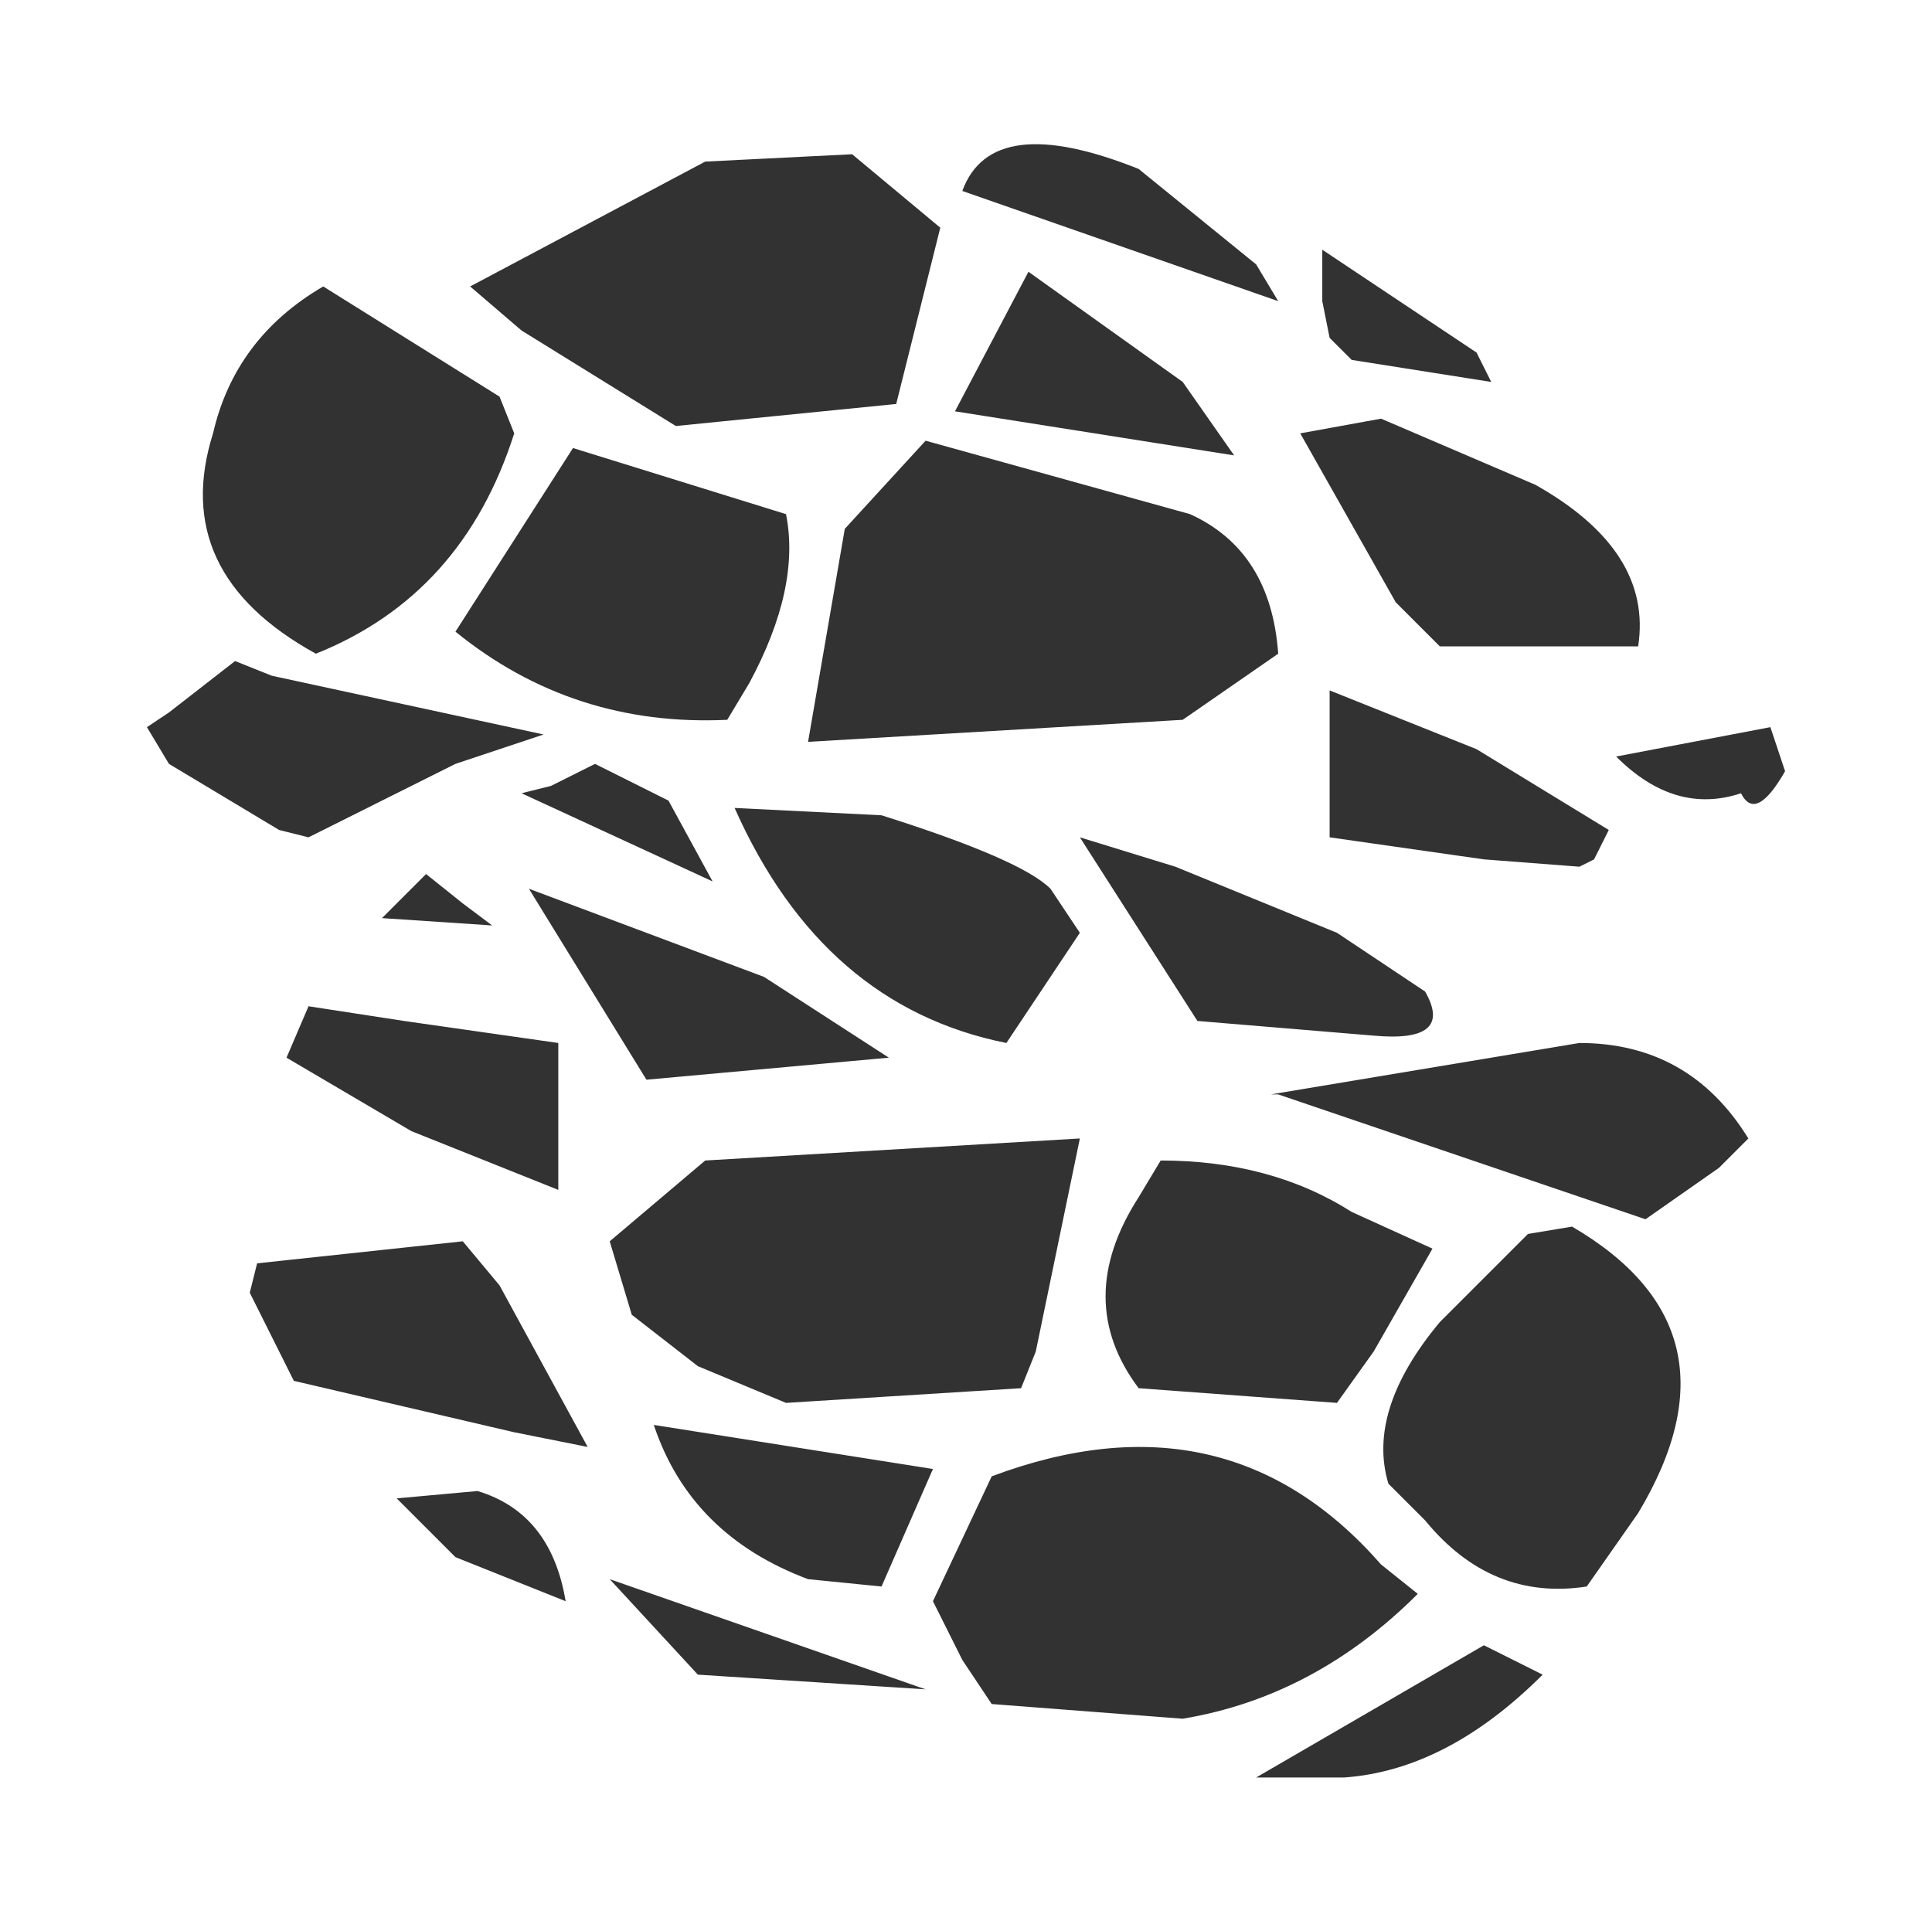 <?xml version="1.0" encoding="UTF-8" standalone="no"?>
<svg xmlns:xlink="http://www.w3.org/1999/xlink" height="13.1px" width="13.15px" xmlns="http://www.w3.org/2000/svg">
  <g transform="matrix(1.0, 0.0, 0.0, 1.0, 6.3, 3.75)">
    <path d="M2.25 -1.95 L2.4 -1.7 0.25 -2.45 Q0.45 -3.0 1.45 -2.6 L2.25 -1.95 M2.1 -0.65 L0.2 -0.95 0.7 -1.9 1.75 -1.15 2.1 -0.65 M1.8 -0.25 Q2.35 0.0 2.4 0.7 L1.75 1.15 -0.8 1.3 -0.55 -0.15 0.0 -0.75 1.8 -0.25 M2.55 -0.8 L3.1 -0.9 4.15 -0.45 Q4.95 0.0 4.85 0.65 L3.5 0.65 3.2 0.35 2.55 -0.8 M2.7 -2.05 L3.75 -1.35 3.85 -1.15 2.9 -1.3 2.75 -1.45 2.7 -1.7 2.7 -2.05 M5.55 1.65 Q5.1 1.8 4.7 1.4 L5.75 1.2 5.85 1.5 Q5.65 1.85 5.55 1.65 M5.6 4.0 L5.4 4.2 4.9 4.55 2.4 3.7 2.35 3.7 4.45 3.35 Q5.2 3.35 5.6 4.0 M3.75 1.35 L4.65 1.9 4.55 2.1 4.45 2.15 3.8 2.1 2.75 1.95 2.75 0.95 3.75 1.35 M2.8 2.6 L3.4 3.0 Q3.6 3.35 3.05 3.3 L1.85 3.2 1.05 1.95 1.7 2.15 2.8 2.6 M1.05 2.6 L0.55 3.35 Q-0.7 3.1 -1.3 1.75 L-0.3 1.8 Q0.65 2.1 0.85 2.3 L1.05 2.6 M0.65 5.7 L-0.95 5.8 -1.55 5.55 -2.0 5.2 -2.15 4.7 -1.5 4.15 1.05 4.0 0.75 5.45 0.65 5.7 M1.6 4.15 Q2.35 4.15 2.9 4.5 L3.45 4.75 3.05 5.45 2.8 5.8 1.45 5.7 Q1.0 5.1 1.45 4.4 L1.6 4.15 M4.4 4.6 Q5.6 5.3 4.85 6.55 L4.5 7.05 Q3.85 7.15 3.4 6.6 L3.15 6.35 Q3.0 5.85 3.5 5.25 L4.1 4.65 4.4 4.6 M3.35 7.1 Q2.65 7.8 1.75 7.95 L0.45 7.85 0.25 7.55 0.05 7.15 0.45 6.3 Q2.05 5.7 3.1 6.9 L3.35 7.1 M4.2 7.65 Q3.55 8.3 2.85 8.35 L2.25 8.35 3.8 7.45 4.2 7.65 M-3.1 -1.8 L-1.5 -2.65 -0.5 -2.7 0.1 -2.2 -0.2 -1.0 -1.7 -0.85 -2.75 -1.5 -3.1 -1.8 M-2.8 -0.8 Q-3.15 0.3 -4.15 0.7 -5.15 0.15 -4.85 -0.8 -4.7 -1.45 -4.1 -1.8 L-2.9 -1.05 -2.8 -0.8 M-0.95 -0.25 Q-0.85 0.25 -1.2 0.9 L-1.35 1.15 Q-2.4 1.2 -3.2 0.55 L-2.4 -0.7 -0.95 -0.25 M-1.5 2.75 L-1.1 2.9 -0.25 3.45 -1.9 3.6 -2.7 2.3 -1.5 2.75 M-1.45 2.25 L-2.75 1.65 -2.55 1.6 -2.25 1.45 -1.75 1.7 -1.45 2.25 M-4.6 5.05 L-4.55 4.85 -3.15 4.7 -2.9 5.0 -2.3 6.1 -2.8 6.0 -4.3 5.65 -4.6 5.05 M-3.15 2.4 L-2.95 2.55 -3.7 2.5 -3.4 2.2 -3.15 2.4 M-2.6 1.25 L-3.2 1.45 -4.2 1.95 -4.4 1.9 -5.15 1.45 -5.3 1.2 -5.15 1.1 -4.7 0.75 -4.45 0.85 -2.6 1.25 M-4.2 3.1 L-3.55 3.2 -2.5 3.35 -2.5 4.35 -3.5 3.95 -4.35 3.45 -4.2 3.1 M-3.05 6.4 Q-2.55 6.55 -2.45 7.15 L-3.2 6.85 -3.6 6.45 -3.05 6.4 M-2.15 7.0 L0.0 7.75 -1.55 7.65 -2.15 7.0 M-0.8 7.0 Q-1.6 6.7 -1.85 5.95 L0.05 6.25 -0.3 7.05 -0.8 7.0" fill="#323232" fill-rule="evenodd" stroke="none"/>
  </g>
</svg>